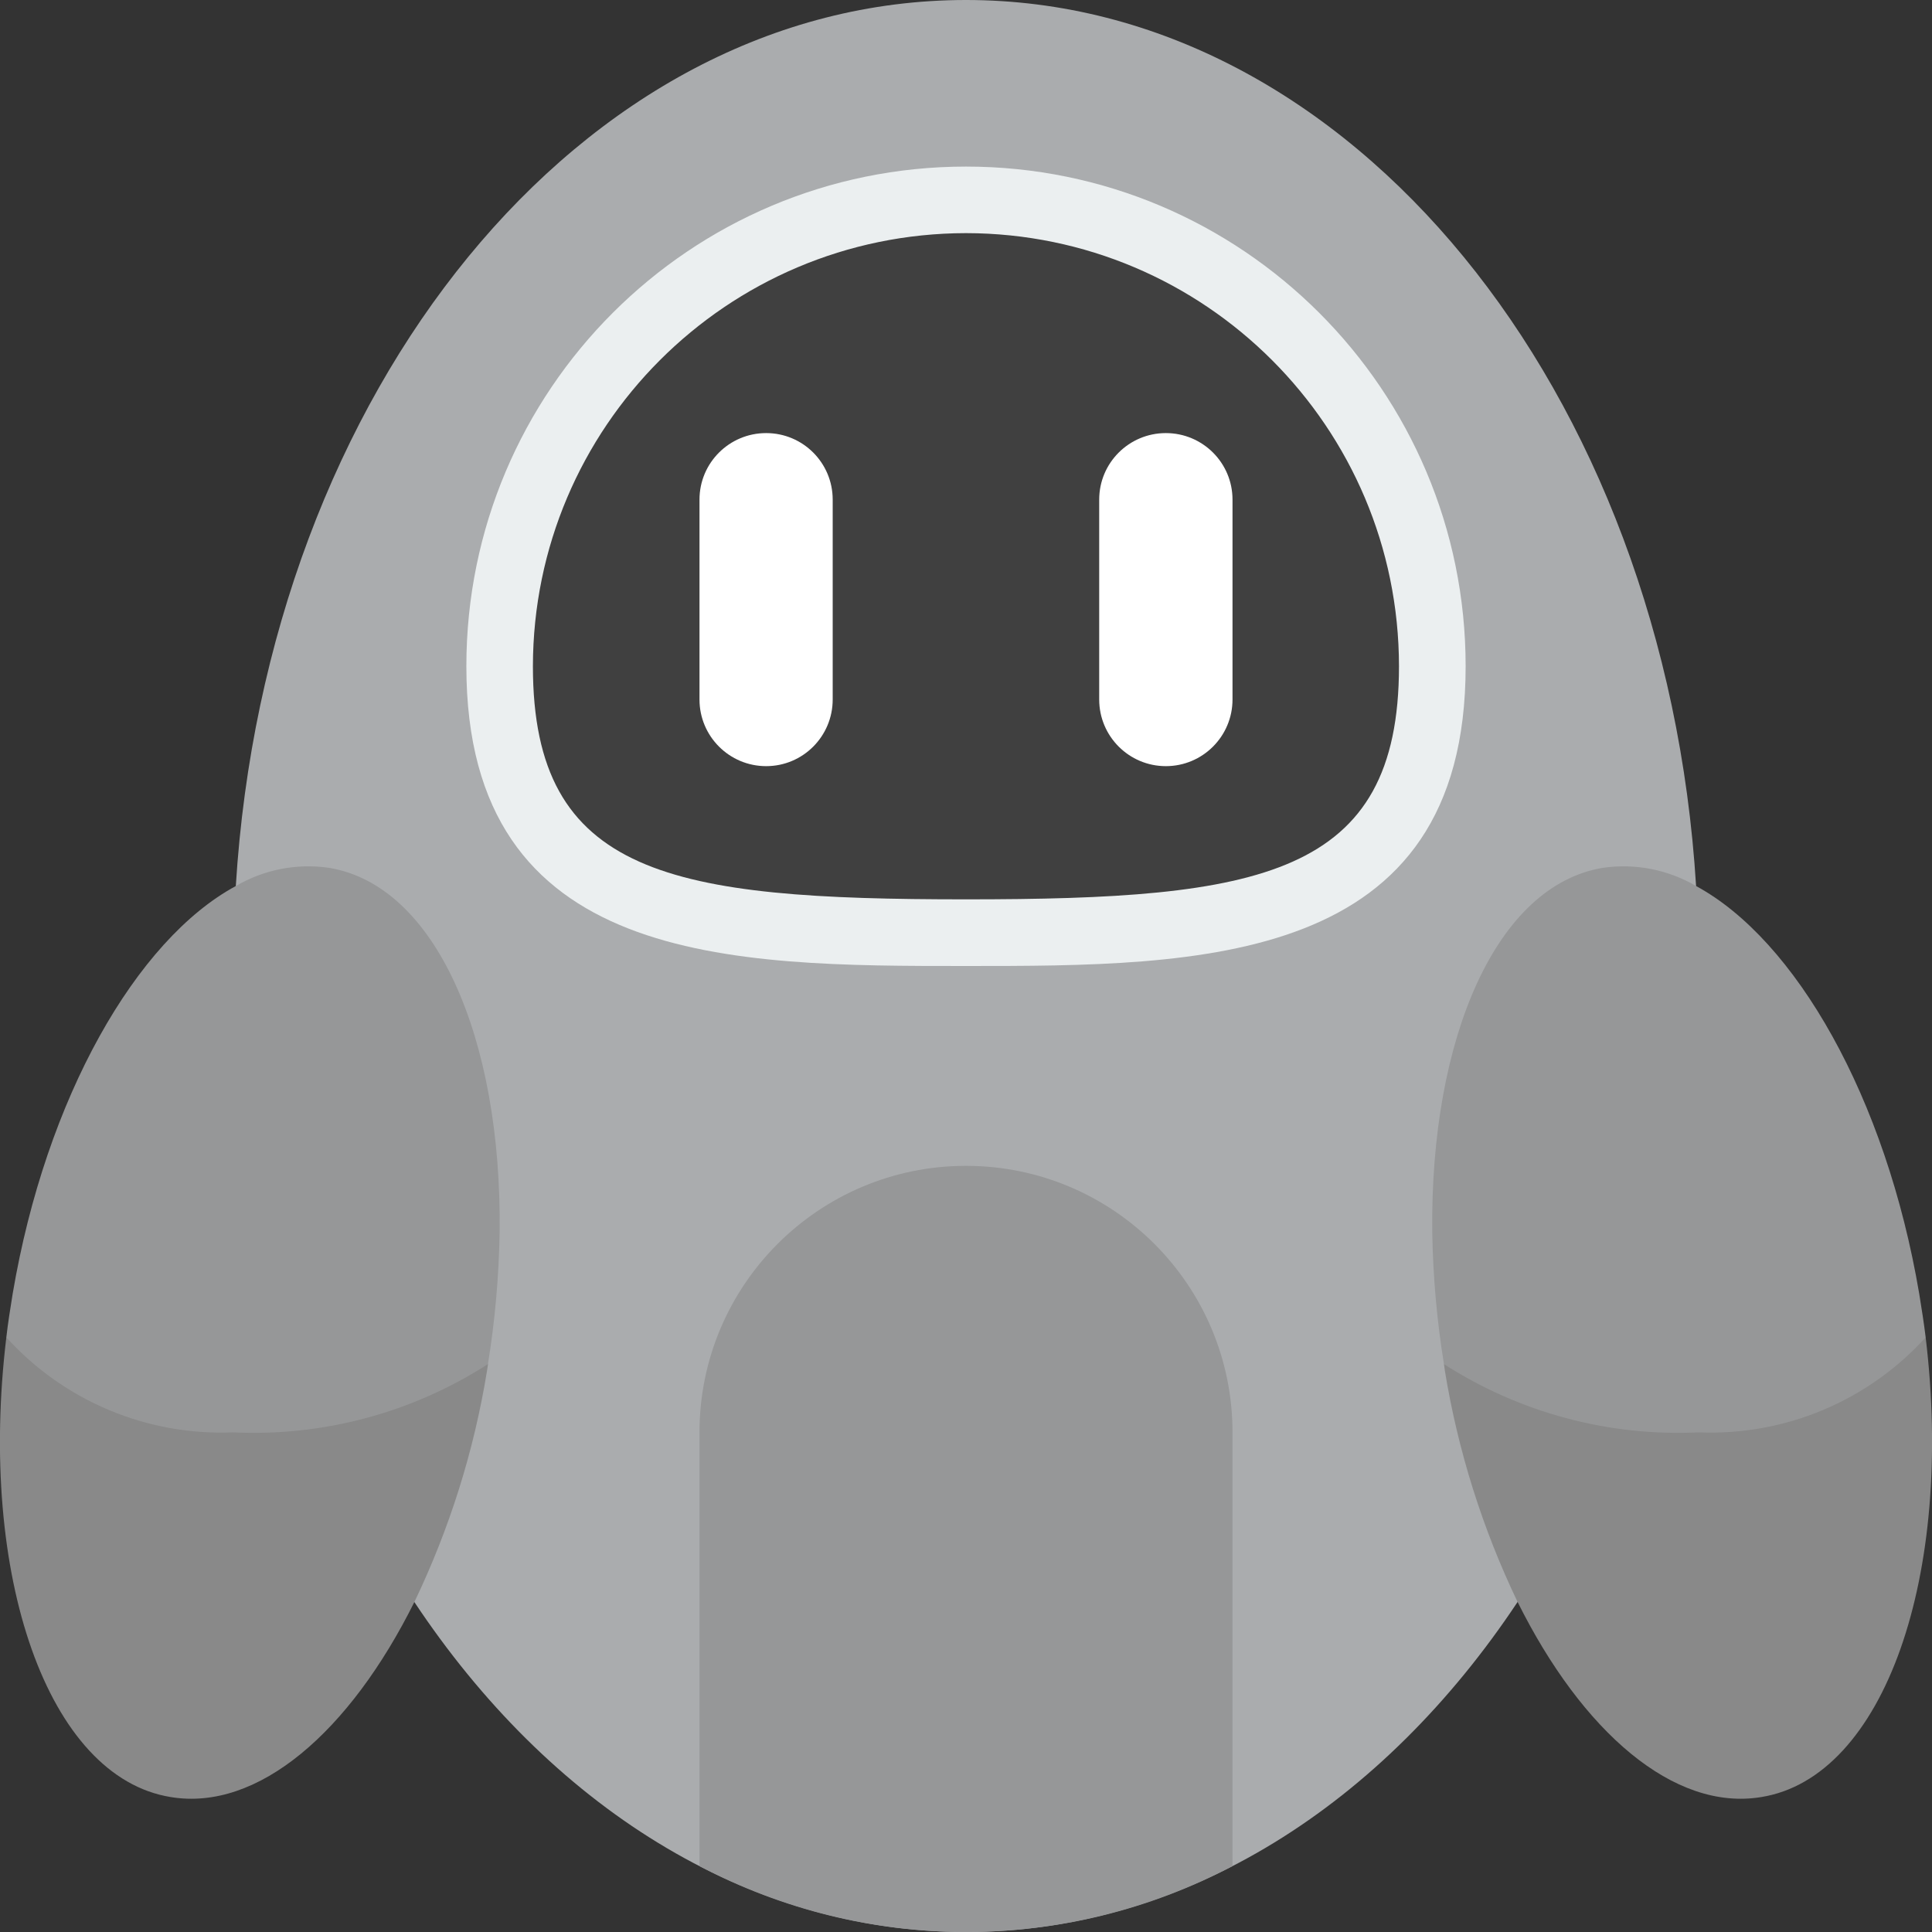 <svg width="18" height="18" viewBox="0 0 18 18" fill="none" xmlns="http://www.w3.org/2000/svg">
<rect x="0" y="0" width="18" height="18" fill="#333333" stroke="none"/>
<g clip-path="url(#clip0_758_10495)">
<path d="M14.139 14.925C12.888 16.808 11.051 18 9 18C6.948 18 5.111 16.808 3.86 14.925L2.197 8.255C2.482 3.631 5.418 0 9 0C12.581 0 15.517 3.631 15.802 8.255L14.139 14.925Z" fill="#AAACAE"/>
<path d="M11.483 13.345V17.386C9.929 18.205 8.071 18.205 6.517 17.386V13.345C6.517 11.974 7.629 10.862 9 10.862C10.371 10.862 11.483 11.974 11.483 13.345Z" fill="#969798"/>
<path d="M13.345 6.207C13.345 8.606 11.4 8.69 9 8.69C6.601 8.69 4.655 8.606 4.655 6.207C4.655 3.807 6.601 1.862 9 1.862C11.4 1.862 13.345 3.807 13.345 6.207Z" fill="#404040"/>
<path d="M9 9C6.818 9 4.345 9 4.345 6.207C4.345 3.636 6.429 1.552 9 1.552C11.571 1.552 13.655 3.636 13.655 6.207C13.655 9 11.182 9 9 9ZM9 2.172C6.773 2.175 4.968 3.98 4.965 6.207C4.965 8.165 6.257 8.379 9 8.379C11.742 8.379 13.034 8.165 13.034 6.207C13.032 3.98 11.227 2.175 9 2.172Z" fill="#EBEFF0"/>
<path d="M7.758 4.655C7.758 4.312 7.481 4.035 7.138 4.035C6.795 4.035 6.517 4.312 6.517 4.655V6.517C6.517 6.86 6.795 7.138 7.138 7.138C7.481 7.138 7.758 6.86 7.758 6.517V4.655Z" fill="white"/>
<path d="M11.483 4.655C11.483 4.312 11.205 4.035 10.862 4.035C10.519 4.035 10.241 4.312 10.241 4.655V6.517C10.241 6.86 10.519 7.138 10.862 7.138C11.205 7.138 11.483 6.86 11.483 6.517V4.655Z" fill="white"/>
<path d="M4.547 12.709L4.537 12.774C4.416 13.519 4.188 14.243 3.861 14.925C3.259 16.135 2.405 16.877 1.592 16.743C0.444 16.56 -0.208 14.679 0.059 12.46L4.547 12.709Z" fill="#898989"/>
<path d="M17.941 12.46C18.208 14.679 17.556 16.56 16.408 16.743C15.595 16.877 14.741 16.135 14.139 14.925C13.812 14.243 13.584 13.519 13.462 12.774L13.453 12.709L17.941 12.46Z" fill="#898989"/>
<path d="M4.655 11.483C4.648 11.893 4.612 12.303 4.546 12.709C3.84 13.163 3.01 13.385 2.172 13.345C1.371 13.378 0.597 13.054 0.059 12.46C0.074 12.327 0.096 12.19 0.118 12.054C0.428 10.223 1.272 8.755 2.197 8.255C2.458 8.102 2.763 8.042 3.063 8.085C4.056 8.246 4.677 9.667 4.655 11.483Z" fill="#969798"/>
<path d="M17.941 12.46C17.402 13.054 16.628 13.378 15.827 13.345C14.989 13.385 14.159 13.163 13.453 12.709C13.387 12.303 13.351 11.893 13.344 11.483C13.323 9.667 13.943 8.246 14.936 8.085C15.236 8.042 15.541 8.102 15.802 8.255C16.727 8.755 17.571 10.223 17.881 12.054C17.903 12.19 17.925 12.327 17.941 12.46Z" fill="#969798"/>
</g>
<defs>
<clipPath id="clip0_758_10495">
<rect width="18" height="18" fill="white"/>
</clipPath>
</defs>
</svg>
